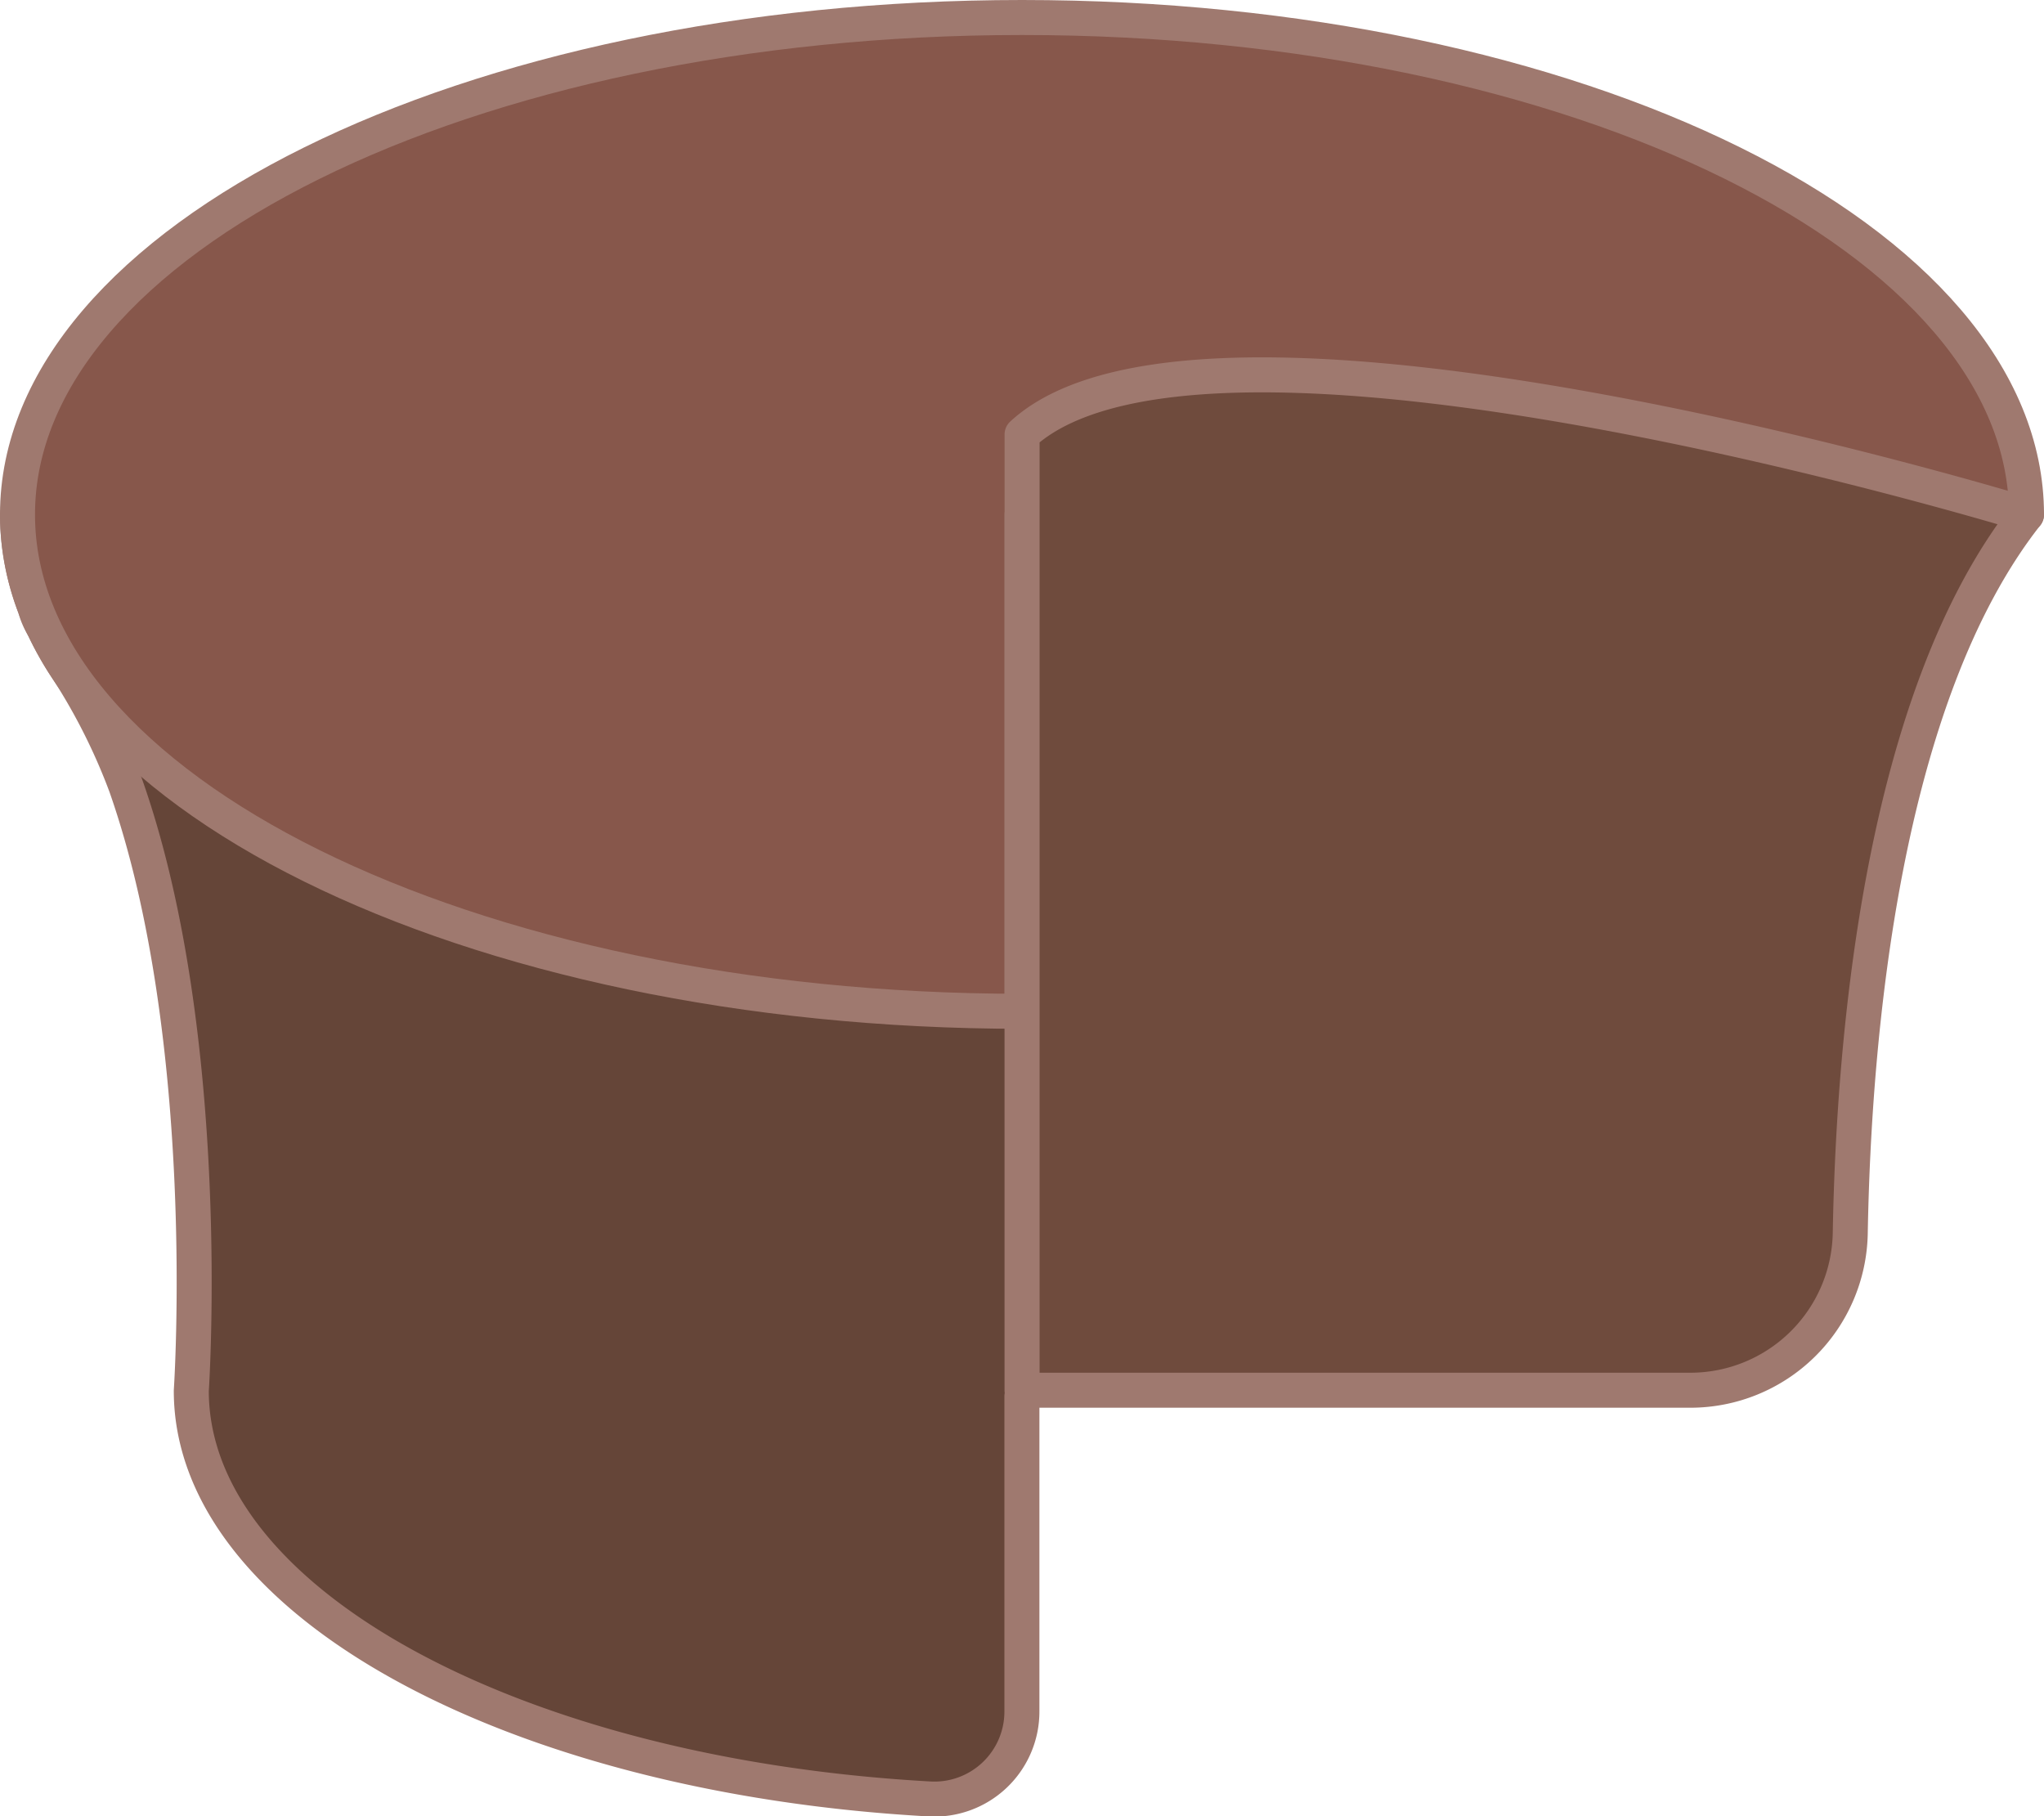 <svg xmlns="http://www.w3.org/2000/svg" viewBox="0 0 116.79 103.76"><defs><style>.cls-1{fill:#654538;}.cls-1,.cls-2,.cls-3{stroke:#9f796f;stroke-linecap:round;stroke-linejoin:round;stroke-width:2px;}.cls-2{fill:#87574b;}.cls-3{fill:#6f4b3d;}</style></defs><title>CupCakeМонтажная область 44</title><g id="Цвета"><path class="cls-1" d="M58.41,79.69v-45h0V29.4H1a14.93,14.93,0,0,0,1,5.3,4.32,4.32,0,0,0,.52,1.19,18.63,18.63,0,0,0,1.1,2,34.49,34.49,0,0,1,3.57,7c5.1,14.51,3.74,34.57,3.74,34.57,0,12.07,18.44,22,42.15,23.32a5,5,0,0,0,5.31-5v-18Z"/><path class="cls-2" d="M115.79,29.4H58.4V57.78C26.7,57.78,1,45.07,1,29.4S26.7,1,58.4,1,115.79,13.71,115.79,29.4Z"/><path class="cls-3" d="M105.72,70.46c.2-11.32,1.84-30.59,10.07-41.06,0,0-46.81-14.34-57.39-4.58V79.43H96.58A9.14,9.14,0,0,0,105.72,70.46Z"/></g></svg>